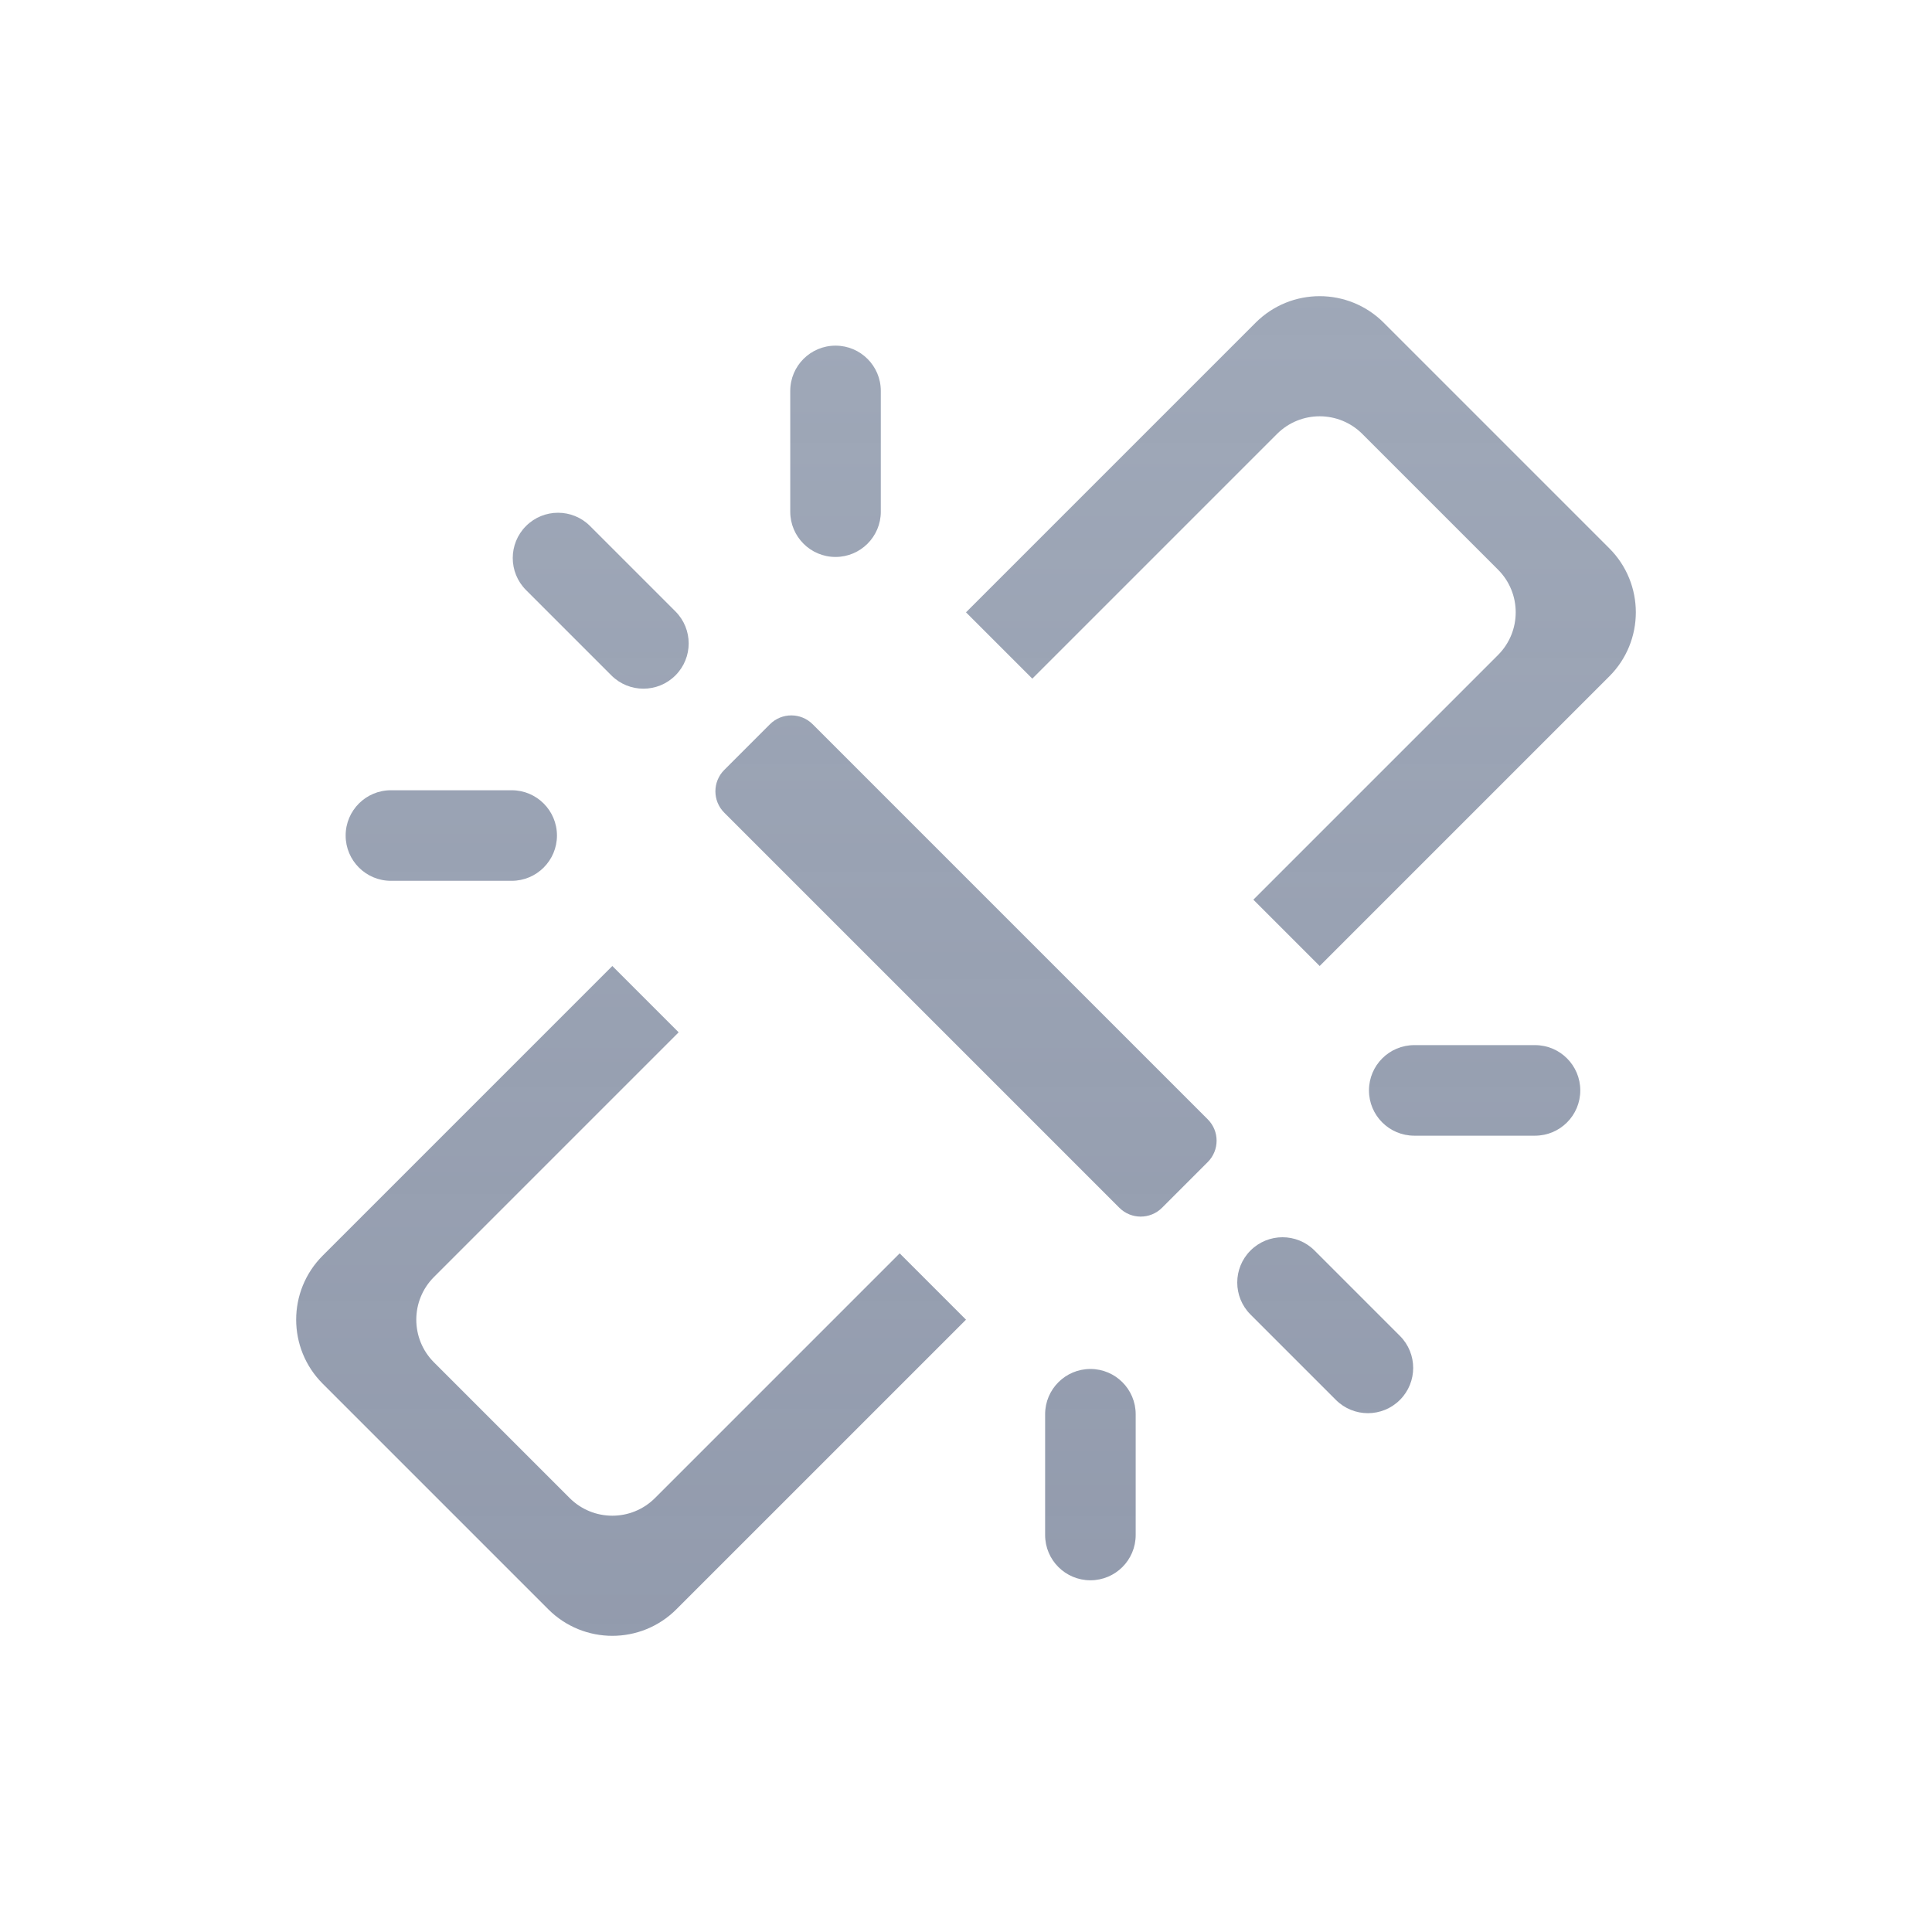 <?xml version="1.0" encoding="UTF-8"?>
<svg width="64px" height="64px" viewBox="0 0 64 64" version="1.1" xmlns="http://www.w3.org/2000/svg" xmlns:xlink="http://www.w3.org/1999/xlink">
    <!-- Generator: Sketch 51.2 (57519) - http://www.bohemiancoding.com/sketch -->
    <title>64/Notice/Untied</title>
    <desc>Created with Sketch.</desc>
    <defs>
        <linearGradient x1="50%" y1="0%" x2="50%" y2="100%" id="linearGradient-1">
            <stop stop-color="#9FA8B8" offset="0%"></stop>
            <stop stop-color="#8D96A9" stop-opacity="0.95" offset="100%"></stop>
        </linearGradient>
    </defs>
    <g id="64/Notice/Untied" stroke="none" stroke-width="1" fill="none" fill-rule="evenodd">
        <path d="M43.716,32 L41.519,29.803 L49.624,21.698 C50.405,20.917 50.405,19.651 49.624,18.87 L45.13,14.376 C44.349,13.595 43.083,13.595 42.302,14.376 L34.197,22.481 L32,20.284 L41.594,10.69 C42.766,9.518 44.665,9.518 45.837,10.69 L53.31,18.163 C54.482,19.335 54.482,21.234 53.31,22.406 L43.716,32 Z M20.284,32 L22.481,34.197 L14.376,42.302 C13.595,43.083 13.595,44.349 14.376,45.13 L18.87,49.624 C19.651,50.405 20.917,50.405 21.698,49.624 L29.803,41.519 L32,43.716 L22.406,53.31 C21.234,54.482 19.335,54.482 18.163,53.31 L10.69,45.837 C9.518,44.665 9.518,42.766 10.69,41.594 L20.284,32 Z M26.92,23.991 L40.009,37.08 C40.399,37.47 40.399,38.103 40.009,38.494 L38.494,40.009 C38.103,40.399 37.47,40.399 37.08,40.009 L23.991,26.92 C23.601,26.53 23.601,25.897 23.991,25.506 L25.506,23.991 C25.897,23.601 26.53,23.601 26.92,23.991 Z M17.425,17.425 C18.01,16.839 18.96,16.839 19.546,17.425 L22.374,20.253 C22.96,20.839 22.96,21.789 22.374,22.374 C21.789,22.96 20.839,22.96 20.253,22.374 L17.425,19.546 C16.839,18.96 16.839,18.01 17.425,17.425 Z M11.45,27.678 C11.45,26.849 12.121,26.178 12.95,26.178 L16.95,26.178 C17.778,26.178 18.45,26.849 18.45,27.678 C18.45,28.506 17.778,29.178 16.95,29.178 L12.95,29.178 C12.121,29.178 11.45,28.506 11.45,27.678 Z M27.678,11.45 C28.506,11.45 29.178,12.121 29.178,12.95 L29.178,16.95 C29.178,17.778 28.506,18.45 27.678,18.45 C26.849,18.45 26.178,17.778 26.178,16.95 L26.178,12.95 C26.178,12.121 26.849,11.45 27.678,11.45 Z M46.374,46.374 C45.789,46.96 44.839,46.96 44.253,46.374 L41.425,43.546 C40.839,42.96 40.839,42.01 41.425,41.425 C42.01,40.839 42.96,40.839 43.546,41.425 L46.374,44.253 C46.96,44.839 46.96,45.789 46.374,46.374 Z M52.349,36.121 C52.349,36.95 51.678,37.621 50.849,37.621 L46.849,37.621 C46.021,37.621 45.349,36.95 45.349,36.121 C45.349,35.293 46.021,34.621 46.849,34.621 L50.849,34.621 C51.678,34.621 52.349,35.293 52.349,36.121 Z M36.121,52.349 C35.293,52.349 34.621,51.678 34.621,50.849 L34.621,46.849 C34.621,46.021 35.293,45.349 36.121,45.349 C36.95,45.349 37.621,46.021 37.621,46.849 L37.621,50.849 C37.621,51.678 36.95,52.349 36.121,52.349 Z" id="Combined-Shape" fill="url(#linearGradient-1)"></path>
    </g>
</svg>